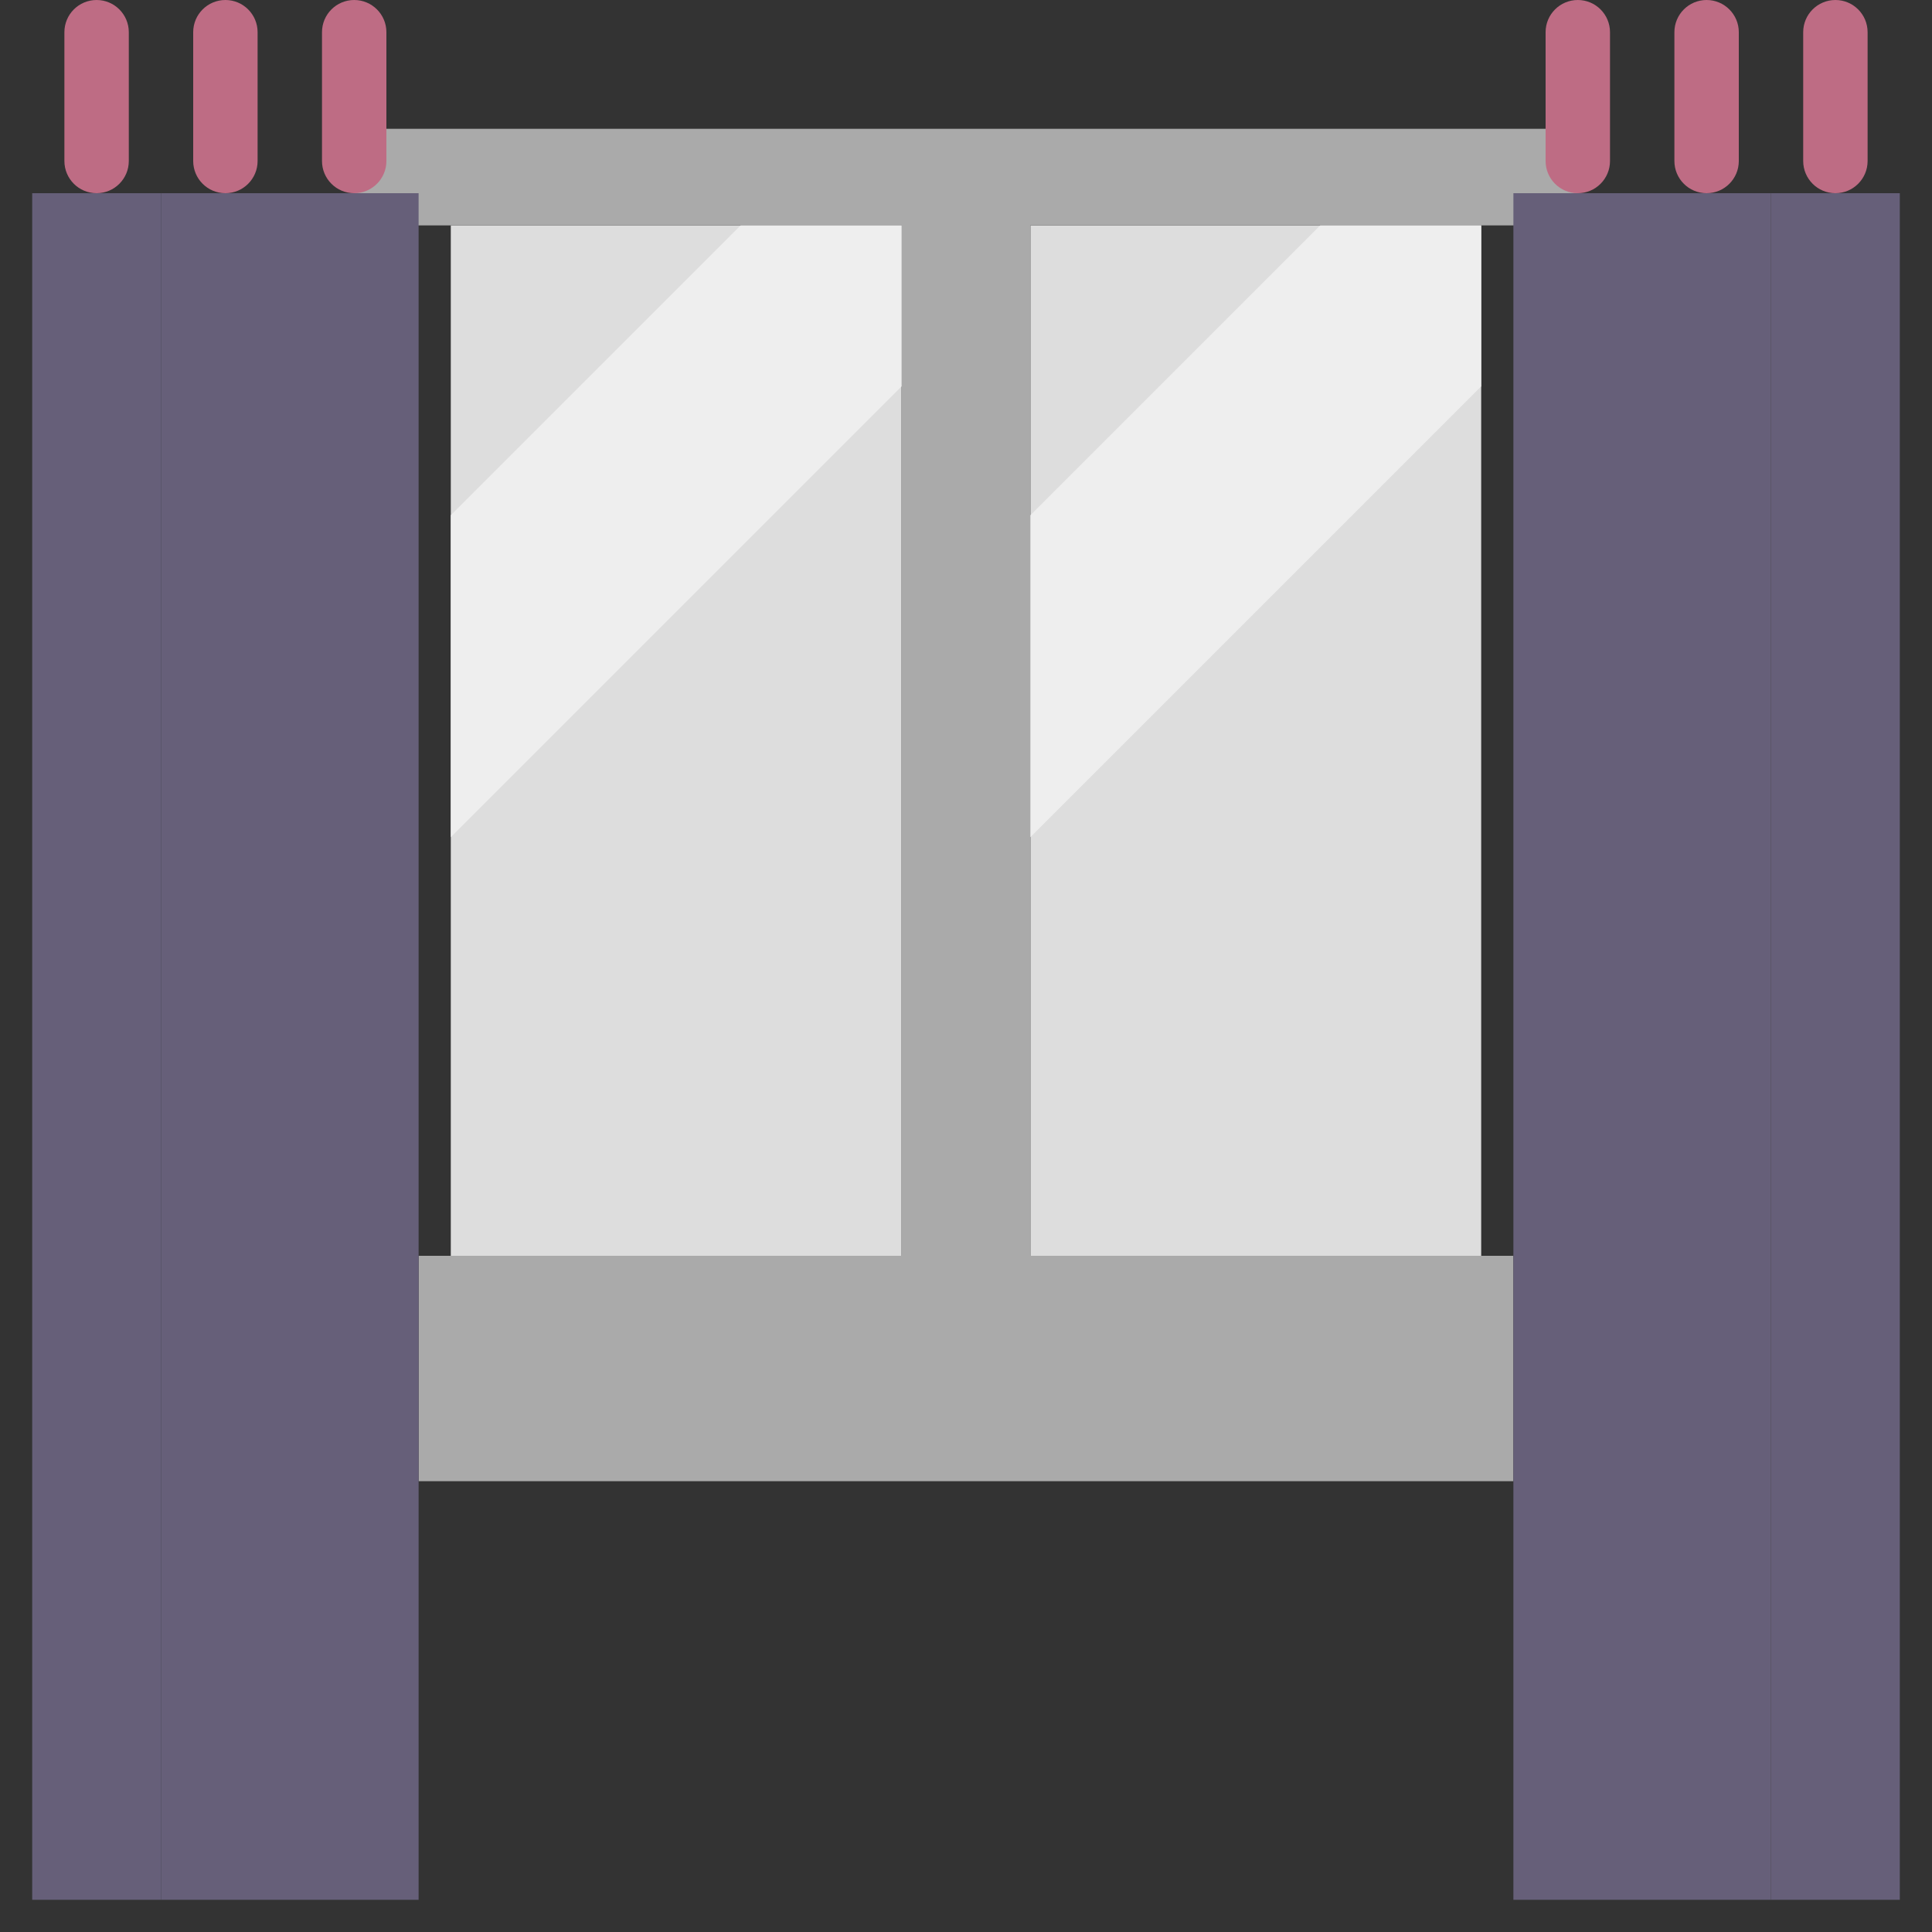 <svg version="1.1" id="Capa_1" xmlns="http://www.w3.org/2000/svg" xmlns:xlink="http://www.w3.org/1999/xlink" x="0px" y="0px" viewBox="0 0 60 60" style="enable-background:new 0 0 60 60;" xml:space="preserve" width="33" height="33" class=""><rect x="0" y="0" width="60" height="60" fill="#333333" stroke="none"/><g><rect x="13" y="42" style="fill:#AAAAAA" width="34" height="4" data-original="#BCB7B3" class="" data-old_color="#aaaaaa"></rect><rect x="14" y="7" style="fill:#DDDDDD" width="14" height="32" data-original="#7FABDA" class="" data-old_color="#dddddd"></rect><rect x="32" y="7" style="fill:#DDDDDD" width="14" height="32" data-original="#7FABDA" class="" data-old_color="#dddddd"></rect><polygon style="fill:#AAAAAA" points="49,7 49,4 11,4 11,7 28,7 28,39 13,39 13,42 47,42 47,39 32,39 32,7 " data-original="#EDE7E9" class="" data-old_color="#aaaaaa"></polygon><rect x="1" y="6" style="fill:#665F79" width="4" height="53" data-original="#DD352ESTROKE:#B02721;STROKE-WIDTH:2;STROKE-LINECAP:ROUND;STROKE-MITERLIMIT:10;" class="active-path" data-old_color="#BE6C84"></rect><rect x="5" y="6" style="fill:#665F79" width="4" height="53" data-original="#DD352ESTROKE:#B02721;STROKE-WIDTH:2;STROKE-LINECAP:ROUND;STROKE-MITERLIMIT:10;" class="active-path" data-old_color="#BE6C84"></rect><rect x="9" y="6" style="fill:#665F79" width="4" height="53" data-original="#DD352ESTROKE:#B02721;STROKE-WIDTH:2;STROKE-LINECAP:ROUND;STROKE-MITERLIMIT:10;" class="active-path" data-old_color="#BE6C84"></rect><rect x="47" y="6" style="fill:#665F79" width="4" height="53" data-original="#DD352ESTROKE:#B02721;STROKE-WIDTH:2;STROKE-LINECAP:ROUND;STROKE-MITERLIMIT:10;" class="active-path" data-old_color="#BE6C84"></rect><rect x="51" y="6" style="fill:#665F79" width="4" height="53" data-original="#DD352ESTROKE:#B02721;STROKE-WIDTH:2;STROKE-LINECAP:ROUND;STROKE-MITERLIMIT:10;" class="active-path" data-old_color="#BE6C84"></rect><rect x="55" y="6" style="fill:#665F79" width="4" height="53" data-original="#DD352ESTROKE:#B02721;STROKE-WIDTH:2;STROKE-LINECAP:ROUND;STROKE-MITERLIMIT:10;" class="active-path" data-old_color="#BE6C84"></rect><g>
	<path style="fill:#BE6C84" d="M3,0C2.448,0,2,0.447,2,1v4c0,0.553,0.448,1,1,1s1-0.447,1-1V1C4,0.447,3.552,0,3,0z" data-original="#7383BF" class="" data-old_color="#7383BF"></path>
	<path style="fill:#BE6C84" d="M7,0C6.448,0,6,0.447,6,1v4c0,0.553,0.448,1,1,1s1-0.447,1-1V1C8,0.447,7.552,0,7,0z" data-original="#7383BF" class="" data-old_color="#7383BF"></path>
	<path style="fill:#BE6C84" d="M11,0c-0.552,0-1,0.447-1,1v4c0,0.553,0.448,1,1,1s1-0.447,1-1V1C12,0.447,11.552,0,11,0z" data-original="#7383BF" class="" data-old_color="#7383BF"></path>
	<path style="fill:#BE6C84" d="M49,0c-0.552,0-1,0.447-1,1v4c0,0.553,0.448,1,1,1s1-0.447,1-1V1C50,0.447,49.552,0,49,0z" data-original="#7383BF" class="" data-old_color="#7383BF"></path>
	<path style="fill:#BE6C84" d="M53,0c-0.552,0-1,0.447-1,1v4c0,0.553,0.448,1,1,1s1-0.447,1-1V1C54,0.447,53.552,0,53,0z" data-original="#7383BF" class="" data-old_color="#7383BF"></path>
	<path style="fill:#BE6C84" d="M57,0c-0.552,0-1,0.447-1,1v4c0,0.553,0.448,1,1,1s1-0.447,1-1V1C58,0.447,57.552,0,57,0z" data-original="#7383BF" class="" data-old_color="#7383BF"></path>
</g><polygon style="fill:#EEEEEE" points="23,7 28,7 28,12 14,26 14,16 " data-original="#A4C9EA" class="" data-old_color="#eeeeee"></polygon><polygon style="fill:#EEEEEE" points="41,7 46,7 46,12 32,26 32,16 " data-original="#A4C9EA" class="" data-old_color="#eeeeee"></polygon></g> </svg>
